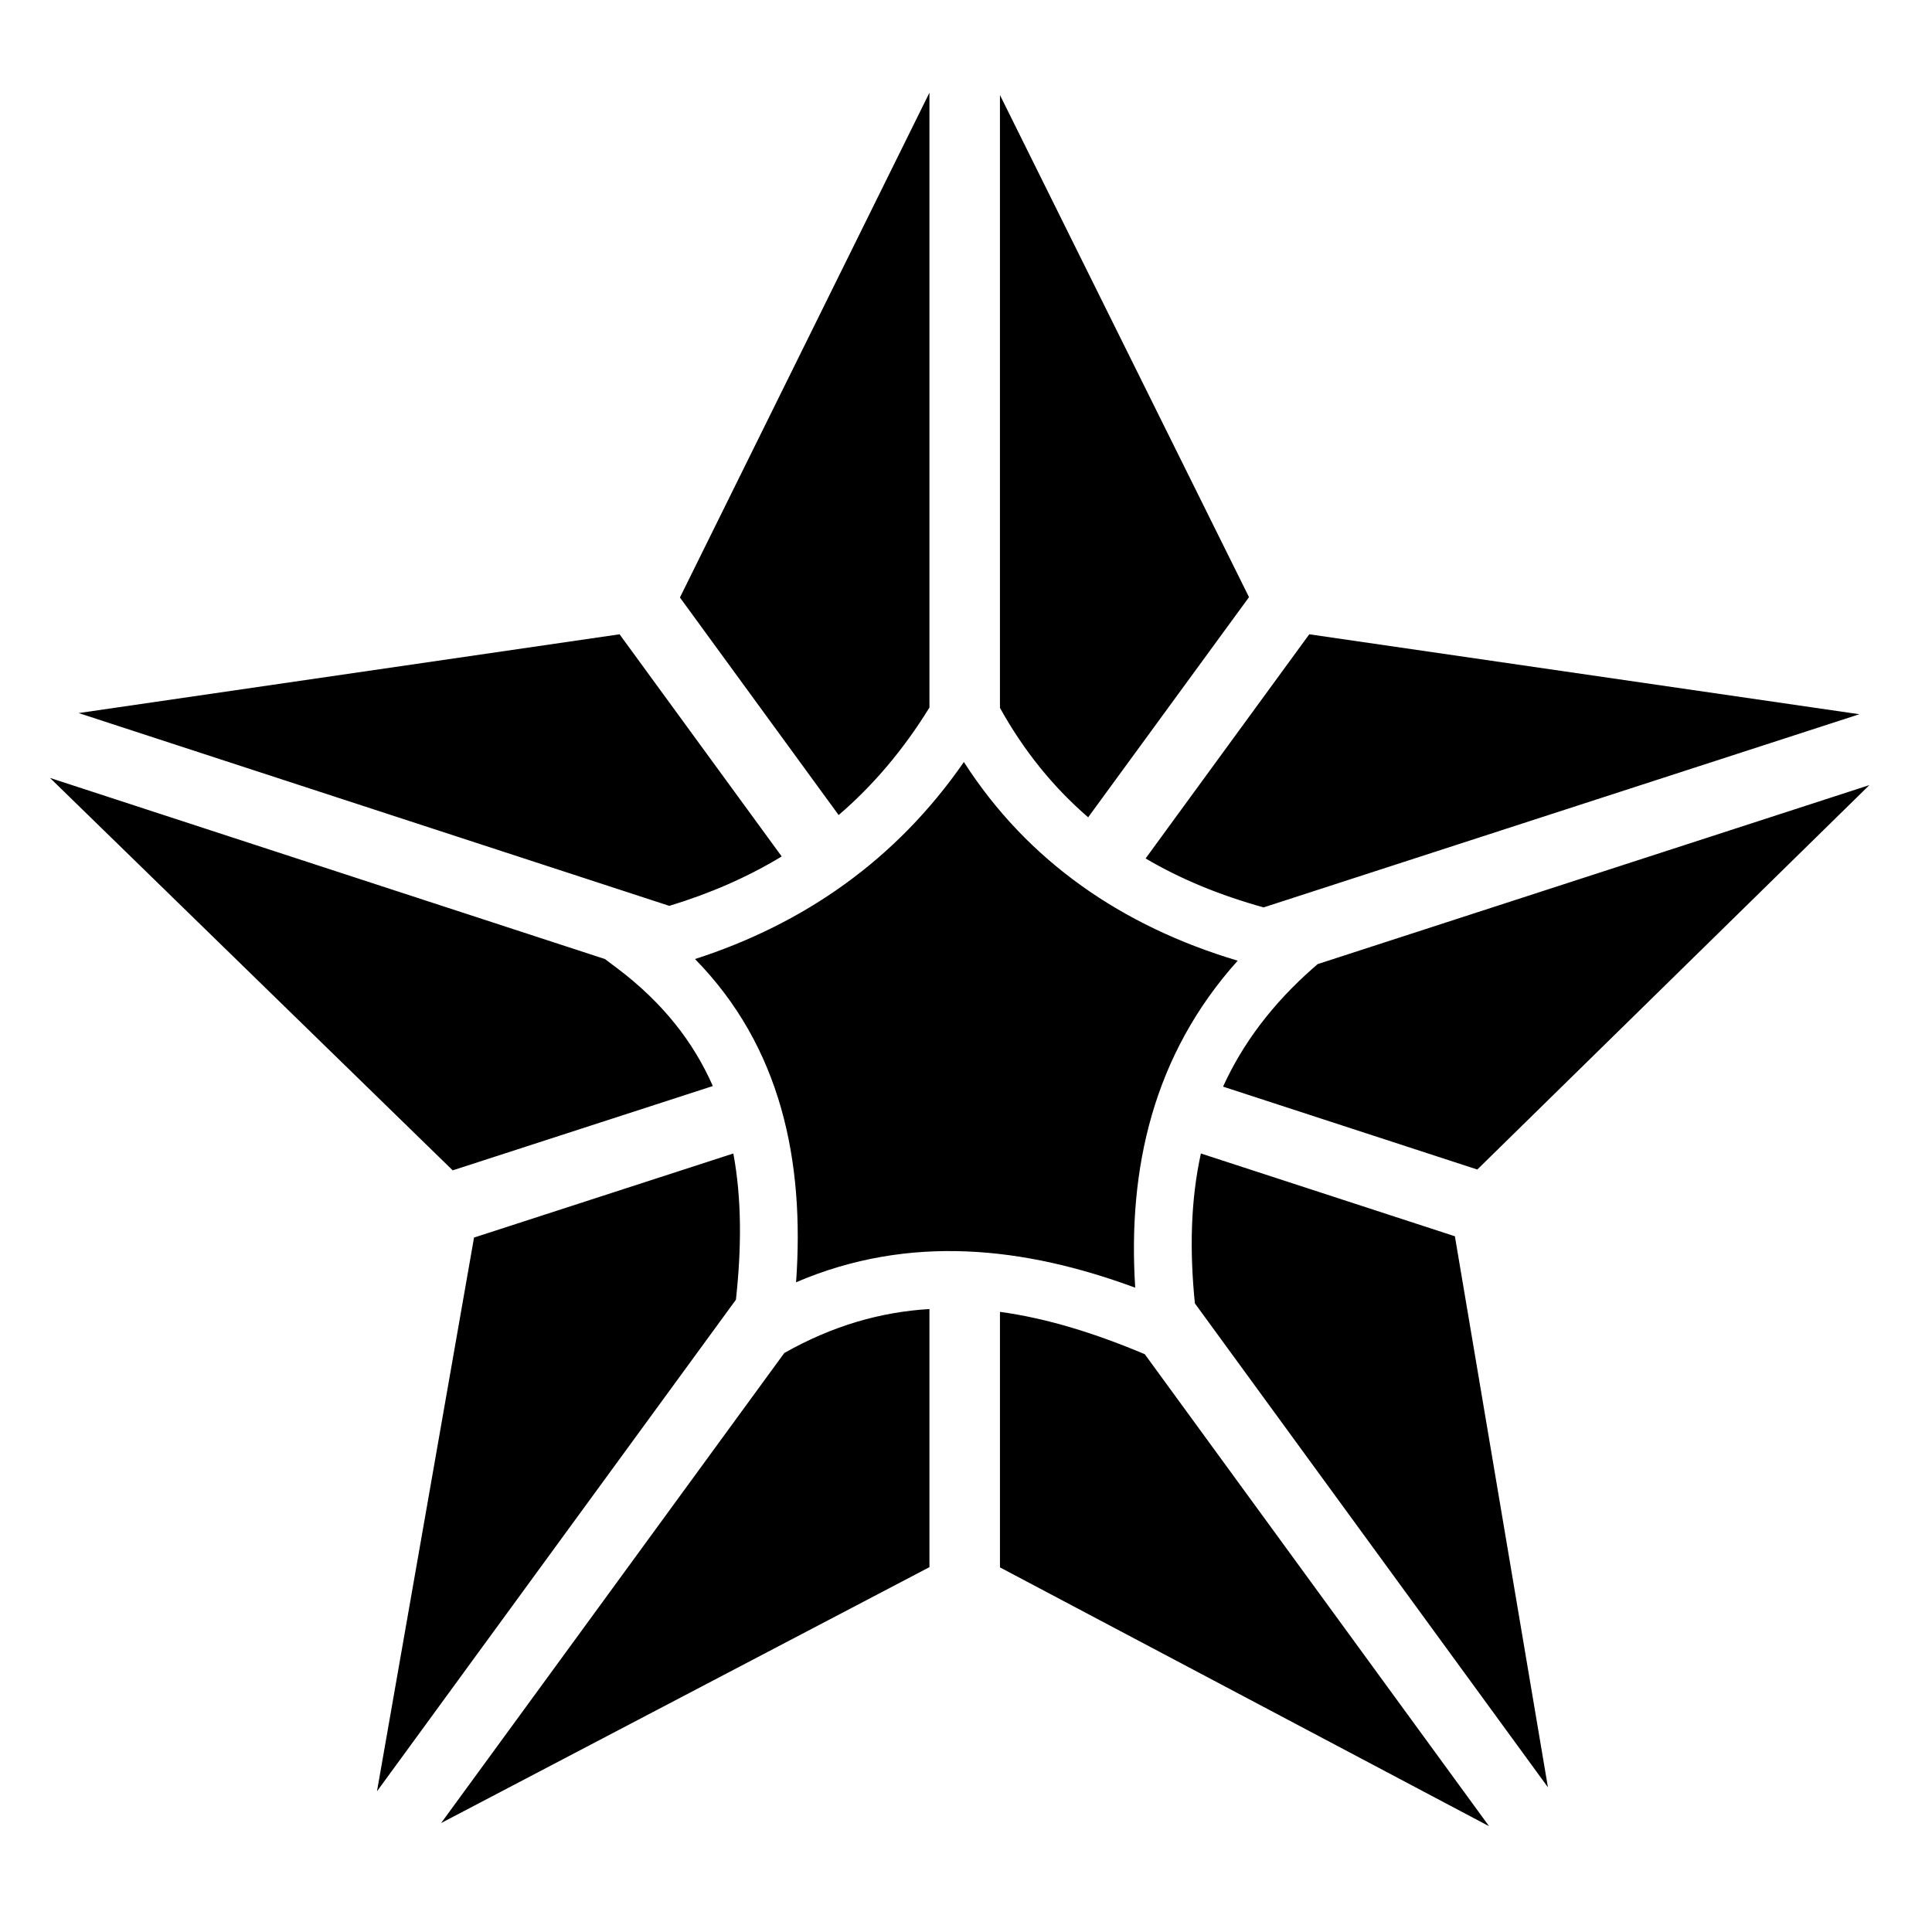 <svg stroke="currentColor" fill="currentColor" stroke-width="0" viewBox="0 0 512 512" height="1em" width="1em" xmlns="http://www.w3.org/2000/svg"><path d="M246.313 24.563l-66.125 133.78L222.25 216c9.095-7.82 17.132-17.24 24.063-28.5V24.562zm18.687.625v162.406c6.37 11.466 14.176 21.062 23.375 29L331 158.25 265 25.187zM164.187 168.094L20.845 188.97l156.53 51.093c10.752-3.268 20.687-7.577 29.782-13.094l-42.97-58.876zm182.782 0L303.593 227.5c9.343 5.507 19.765 9.777 31.28 12.97l157.876-51.19-145.78-21.186zm-91.533 33.844c-17.96 25.962-42.385 42.9-71.25 52.218 22.825 23.285 29.075 53.562 26.782 85.656 30.114-12.898 60.604-9.374 89.874 1.438-2.023-31.53 4.755-61.705 27.156-86.656-30.68-9.16-55.663-26.35-72.563-52.656zM13.25 206.155l106.72 104 68.936-22.344c-5.1-11.618-13.2-22.024-25.22-31.125l-3.374-2.53-147.062-48zm482.156 1.906L349.186 255.5l-.967.844c-11.146 9.762-18.935 20.302-24.095 31.625l67.375 21.967 103.906-101.875zm-301.062 97.625l-68.72 22.282-25.718 146.75 28.813-39.47 66.31-90.813c1.518-13.88 1.532-26.83-.686-38.75zm123.906 0c-2.725 12.42-3.01 25.66-1.594 39.72l93.563 128.25-24.658-146.032-67.312-21.938zm-71.938 41.22c-12.81.772-25.57 4.355-38.468 11.656l-64.03 87.718-26.908 36.845 129.406-67.813v-68.406zm18.688.75v67.717l129.625 68.595-91.25-125.095c-13.052-5.493-25.79-9.5-38.375-11.22z"></path></svg>